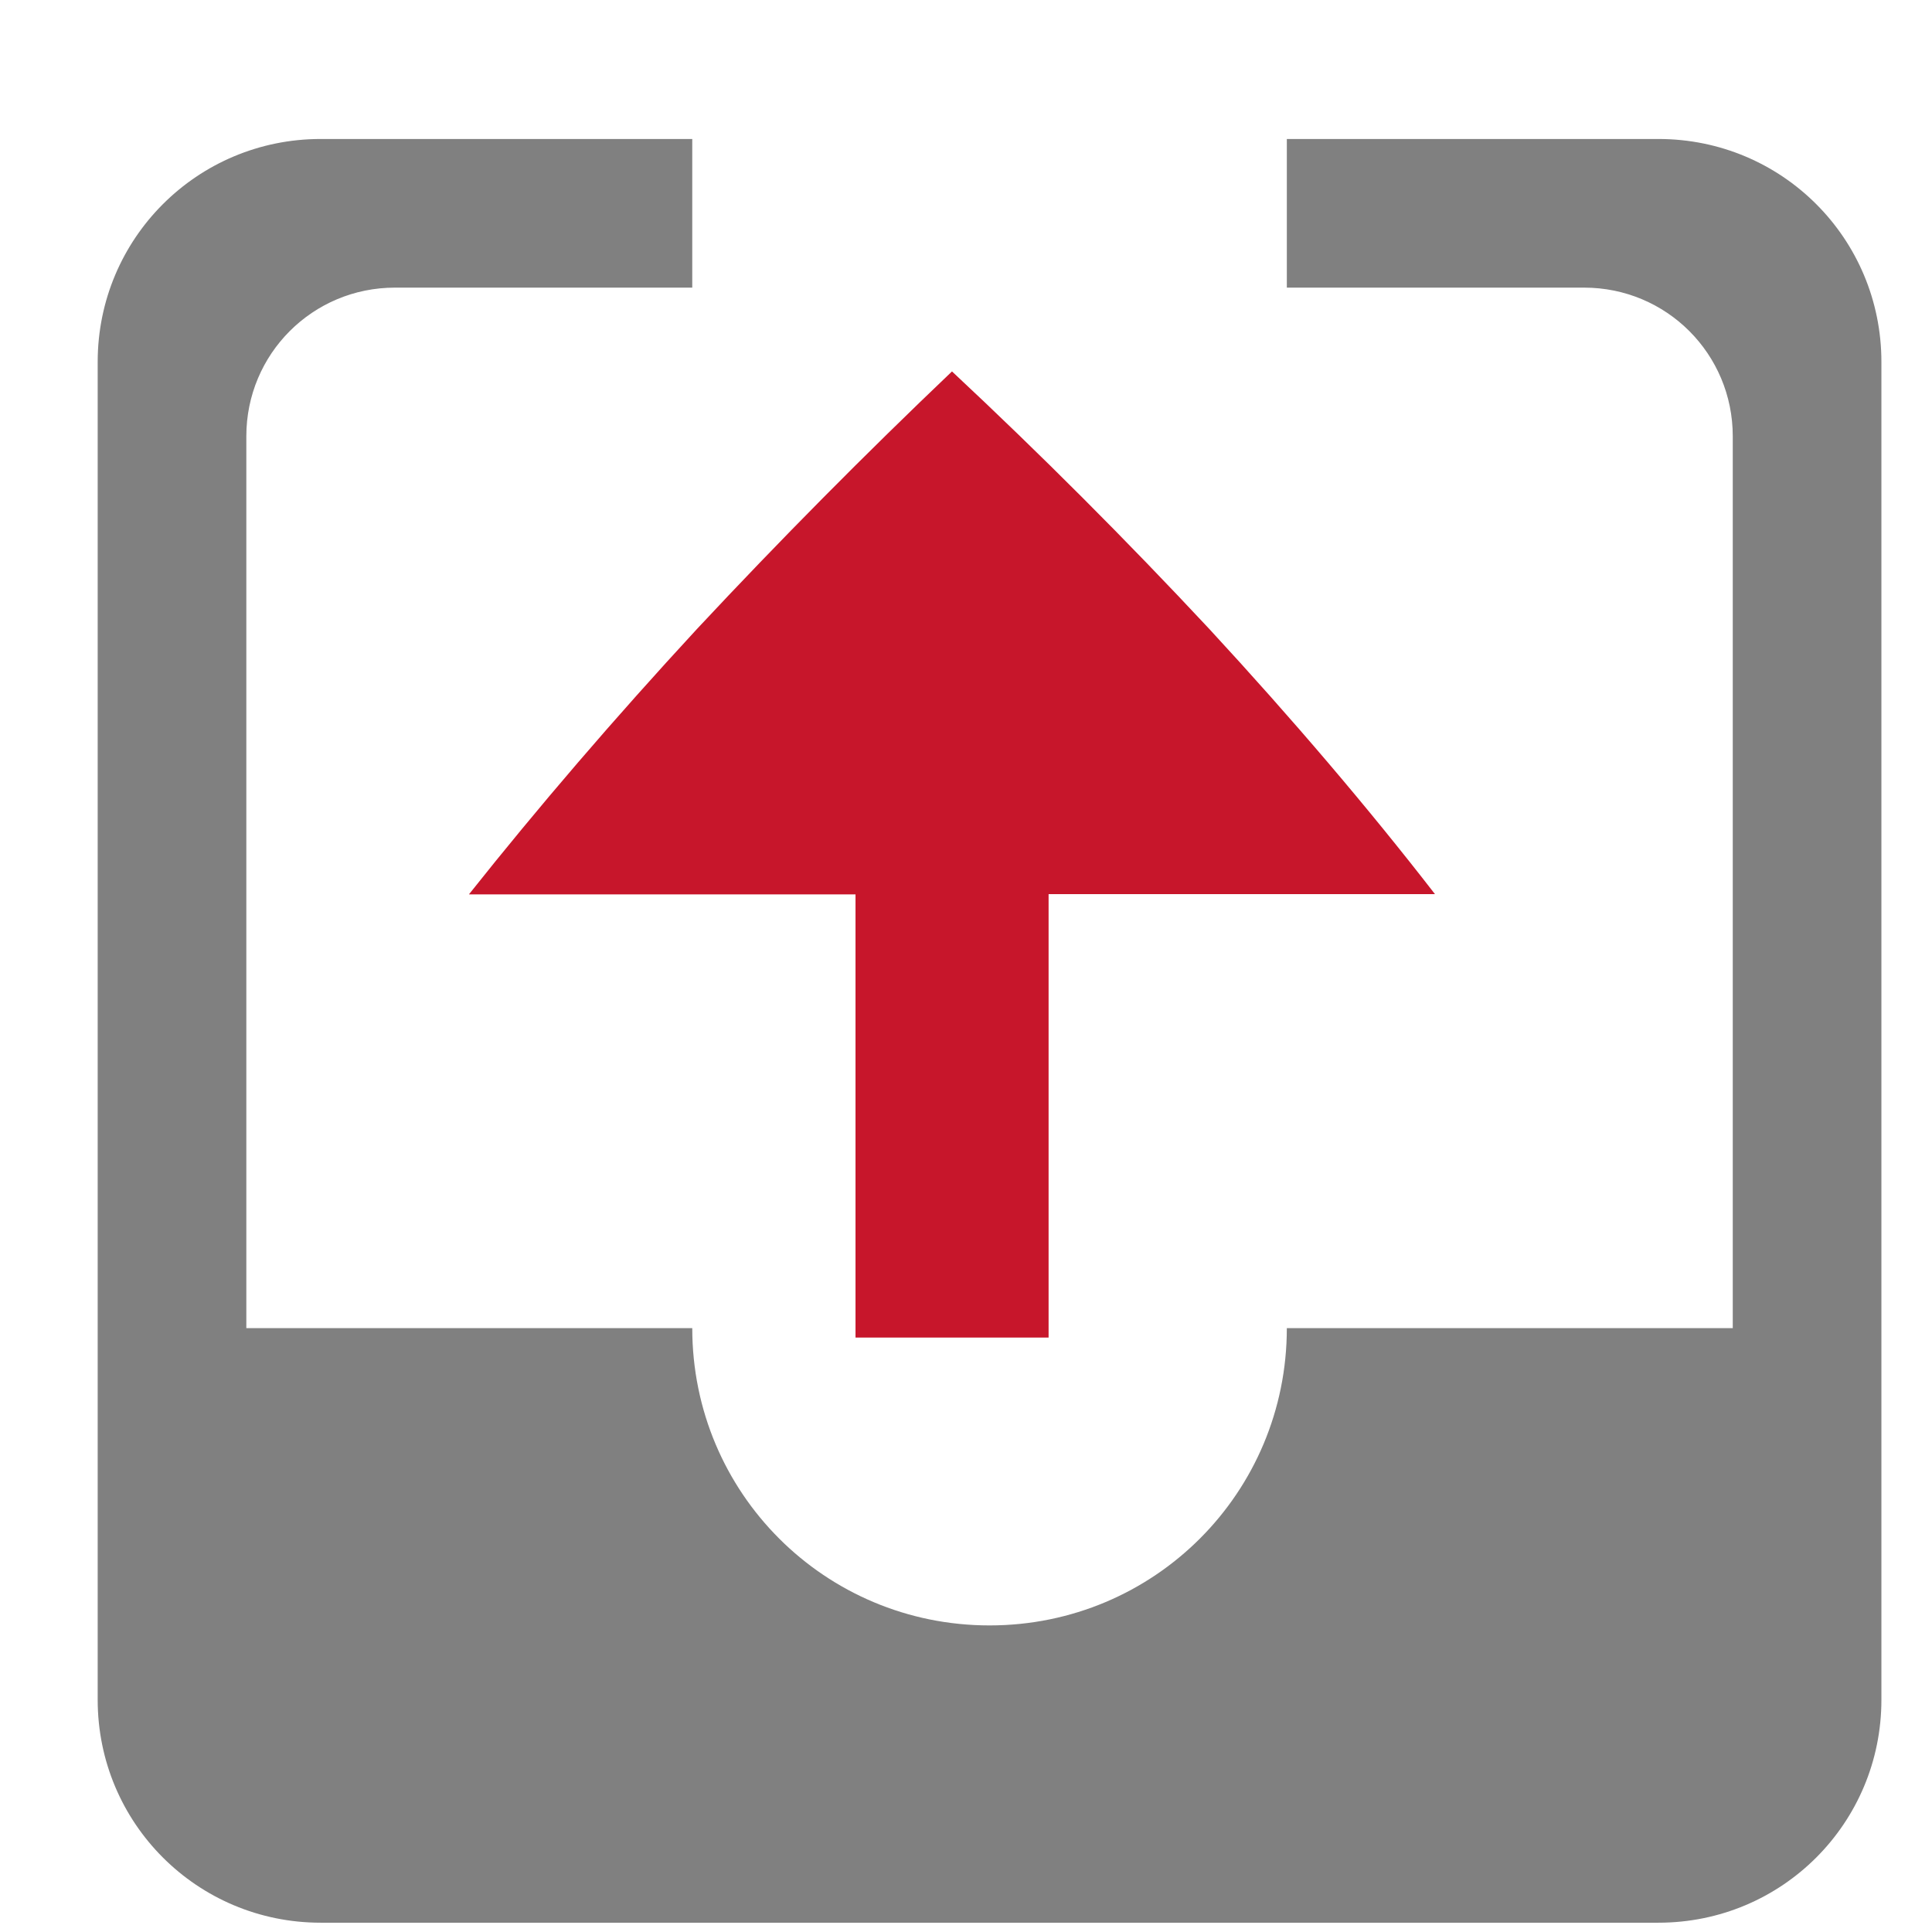 <?xml version="1.0" encoding="UTF-8" standalone="no"?>
<svg
   xmlns:dc="http://purl.org/dc/elements/1.1/"
   xmlns:cc="http://creativecommons.org/ns#"
   xmlns:rdf="http://www.w3.org/1999/02/22-rdf-syntax-ns#"
   xmlns:svg="http://www.w3.org/2000/svg"
   xmlns="http://www.w3.org/2000/svg"
   xmlns:sodipodi="http://sodipodi.sourceforge.net/DTD/sodipodi-0.dtd"
   xmlns:inkscape="http://www.inkscape.org/namespaces/inkscape"
   width="16"
   height="16"
   version="1.1"
   id="svg6"
   sodipodi:docname="mail-outbox.svg"
   inkscape:version="0.92.4 (5da689c313, 2019-01-14)">
  <defs
     id="defs10" />
  <sodipodi:namedview
     pagecolor="#ffffff"
     bordercolor="#666666"
     borderopacity="1"
     objecttolerance="10"
     gridtolerance="10"
     guidetolerance="10"
     inkscape:pageopacity="0"
     inkscape:pageshadow="2"
     inkscape:window-width="960"
     inkscape:window-height="1016"
     id="namedview8"
     showgrid="false"
     inkscape:zoom="27.286982"
     inkscape:cx="7.8844776"
     inkscape:cy="3.0866814"
     inkscape:window-x="0"
     inkscape:window-y="27"
     inkscape:window-maximized="0"
     inkscape:current-layer="svg6" />
  <g
     transform="matrix(1.231,0,0,1.231,-1494.856,386.454)"
     style="fill:#808080"
     id="g4">
    <path
       d="m 1216.5,-313 c -0.83,0 -1.5,0.669 -1.5,1.5 v 9 c 0,0.831 0.67,1.5 1.5,1.5 h 9 c 0.831,0 1.5,-0.669 1.5,-1.5 v -9 c 0,-0.831 -0.669,-1.5 -1.5,-1.5 h -2.5 v 1 h 2 c 0.554,0 1,0.446 1,1 v 6 h -3 c 0,1.108 -0.892,2 -2,2 -1.108,0 -2,-0.892 -2,-2 h -3 v -6 c 0,-0.554 0.446,-1 1,-1 h 2 v -1 z"
       overflow="visible"
       style="overflow:visible;fill:#808080"
       id="path2"
       inkscape:connector-curvature="0"
       sodipodi:nodetypes="ssssssssccssccsccssccs" />
  </g>
  <g
     id="g826"
     transform="rotate(-90,-197.508,286.123)"
     style="fill:#f22c42;fill-opacity:1" />
  <g
     id="g828"
     transform="translate(-0.167,0.184)">
    <path
       inkscape:connector-curvature="0"
       id="path822"
       d="m 77.722,492.482 h 3.672 v 3.2 c 0.718,-0.556 1.451,-1.181 2.196,-1.869 0.738,-0.689 1.448,-1.398 2.133,-2.131 -0.685,-0.719 -1.395,-1.423 -2.133,-2.112 -0.745,-0.688 -1.477,-1.316 -2.196,-1.887 h -0.002 v 3.2 h -3.67 z"
       style="fill:#c7162b;fill-opacity:1;stroke-width:1.229"
       transform="rotate(-90,-197.508,286.123)" />
  </g>
  <g
     id="g837"
     transform="rotate(-90,-197.258,286.373)"
     style="fill:#f22c42;fill-opacity:1" />
</svg>
